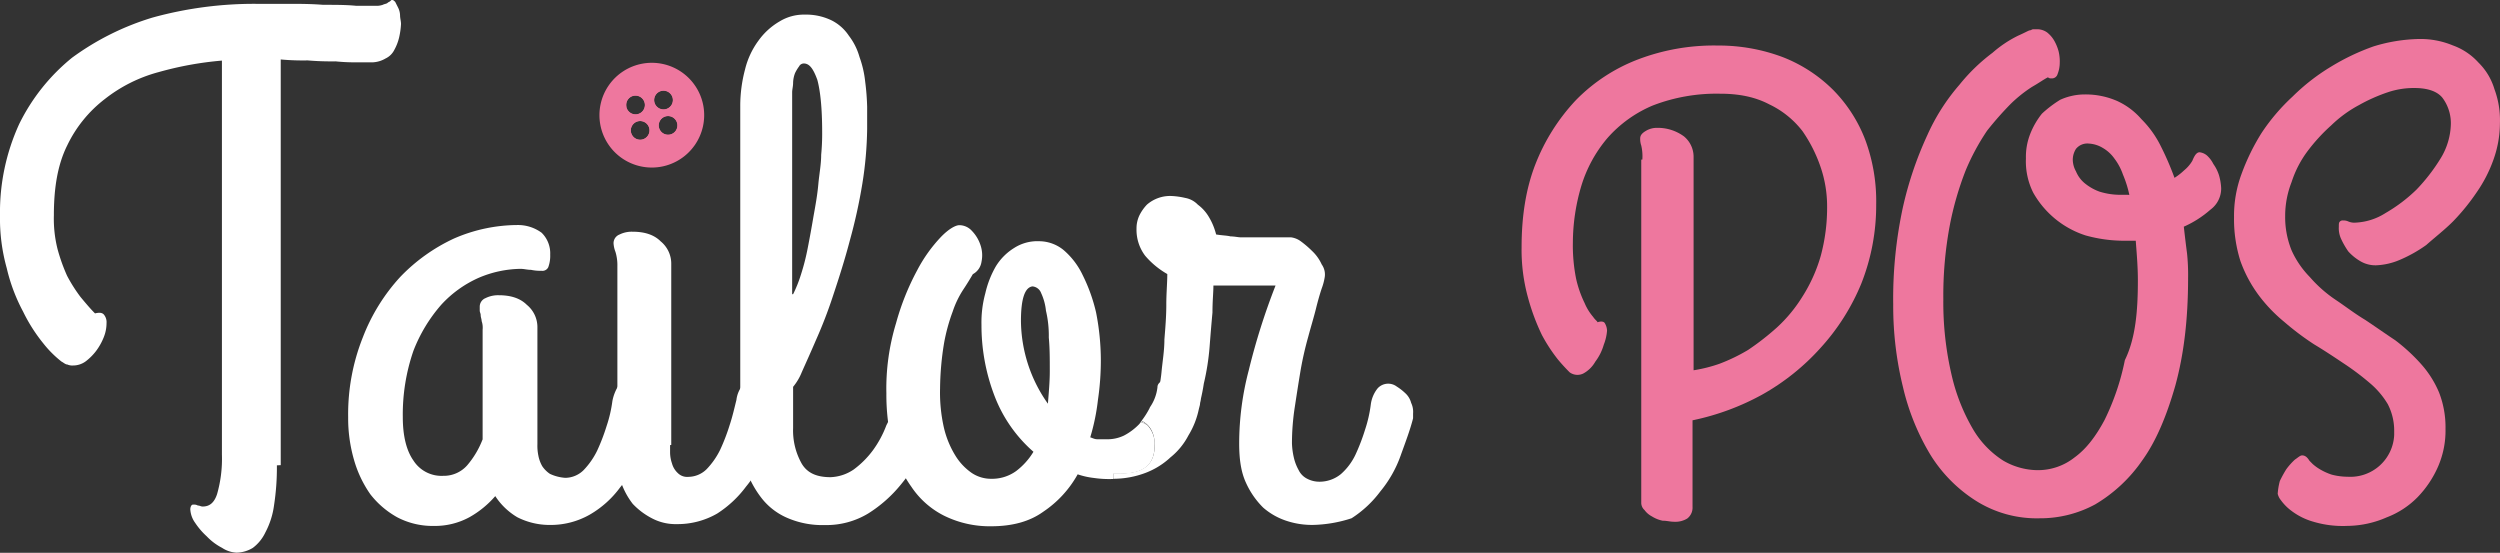 <svg id="Layer_1" data-name="Layer 1" xmlns="http://www.w3.org/2000/svg" viewBox="0 0 684.02 151.25"><rect x="0" y="0" width="684.02" height="151.25" fill="#333333" stroke="none"/><defs><style>.cls-1{fill:#fff;}.cls-2{fill:#ee779e;}</style></defs><g id="Group_5" data-name="Group 5"><path id="Path_1" data-name="Path 1" class="cls-1" d="M75.76,127.32a68,68,0,0,1-.79,11,22,22,0,0,1-2.37,7.37,11.28,11.28,0,0,1-3.42,4.21,8.82,8.82,0,0,1-4.47,1.31,7.81,7.81,0,0,1-3.94-1.31,15.87,15.87,0,0,1-4.21-3.16,19.83,19.83,0,0,1-3.16-3.68,6.94,6.94,0,0,1-1.31-3.42,2,2,0,0,1,.26-1.32c.26-.26.26-.26.79-.26a2,2,0,0,1,1,.26c.53,0,.79.27,1.32.27,1.84,0,3.15-1,3.94-3.42a35.08,35.08,0,0,0,1.32-10.78V16.58a92.08,92.08,0,0,0-17.36,3.16A40.84,40.84,0,0,0,28.68,27.1,35.06,35.06,0,0,0,18.42,39.73C15.79,45,14.74,51.3,14.74,58.93a34,34,0,0,0,1,9.2,49.22,49.22,0,0,0,2.63,7.36,42.6,42.6,0,0,0,3.68,5.79c1.32,1.58,2.63,3.16,3.95,4.47,1.05-.26,1.84-.26,2.37.26a3.22,3.22,0,0,1,.78,2.37,10.41,10.41,0,0,1-.78,3.94A16.26,16.26,0,0,1,26.31,96a14.93,14.93,0,0,1-2.89,2.89A5.82,5.82,0,0,1,20,100a3.31,3.31,0,0,1-1.58-.27c-.52,0-1.05-.53-1.58-.79a29.57,29.57,0,0,1-5-5,44.93,44.93,0,0,1-5.52-8.68A48.2,48.2,0,0,1,1.85,73.39,50.51,50.51,0,0,1,0,58.92a58.05,58.05,0,0,1,5.26-25A53.84,53.84,0,0,1,19.73,15.78a72.87,72.87,0,0,1,22.1-11A104.49,104.49,0,0,1,70,1.05h8.42c3.42,0,6.58,0,10,.27,3.42,0,6.31,0,8.94.26h5.26a5.15,5.15,0,0,0,2.1-.26c.53-.27,1.06-.27,1.32-.53s.53-.26.79-.53.26-.26.52-.26.53.26.79.53l.79,1.57a5,5,0,0,1,.53,2.1c0,.8.26,1.59.26,2.37a20.89,20.89,0,0,1-.52,3.69,13.47,13.47,0,0,1-1.32,3.41A5.12,5.12,0,0,1,105.49,16a7.56,7.56,0,0,1-3.42,1.05H98.12a53.1,53.1,0,0,1-6.31-.26q-3.82.06-7.63-.26a67.15,67.15,0,0,1-7.37-.26v111Z"/><path id="Path_2" data-name="Path 2" class="cls-1" d="M154.67,130.74a7.21,7.21,0,0,0,5-2.1,20.93,20.93,0,0,0,3.68-5.26,53.91,53.91,0,0,0,2.63-6.84,35.9,35.9,0,0,0,1.58-6.84,12.1,12.1,0,0,1,1.84-4.47,3.88,3.88,0,0,1,5.26-.53,7,7,0,0,1,2.1,1.84,5.41,5.41,0,0,1,1.58,2.63,5.65,5.65,0,0,1,.53,2.89v.53a1,1,0,0,1-.27.79,66,66,0,0,1-3.42,10.26,31.94,31.94,0,0,1-5.52,9.73,27.1,27.1,0,0,1-8.16,7.36,21.6,21.6,0,0,1-11,2.9,19.53,19.53,0,0,1-8.94-2.1,18.3,18.3,0,0,1-6.05-5.79,26.43,26.43,0,0,1-7.1,5.79,19.79,19.79,0,0,1-9.73,2.37,20.82,20.82,0,0,1-10-2.37,24.07,24.07,0,0,1-7.37-6.32,31.36,31.36,0,0,1-4.47-9.46,40.86,40.86,0,0,1-1.58-11.58,56.83,56.83,0,0,1,4-21.83,52,52,0,0,1,10.25-16.57,48.78,48.78,0,0,1,14.73-10.52,43.83,43.83,0,0,1,17.36-3.68,10.93,10.93,0,0,1,6.58,2.1,7.86,7.86,0,0,1,2.36,6,9.07,9.07,0,0,1-.52,3.42,1.76,1.76,0,0,1-1.84,1,12.2,12.2,0,0,1-2.89-.26c-1.06,0-1.85-.27-2.9-.27A30.1,30.1,0,0,0,131,76a30.85,30.85,0,0,0-10.26,7.37A42.27,42.27,0,0,0,113.11,96a53.37,53.37,0,0,0-2.9,18.15c0,5.26,1.05,9.21,2.9,11.84a9.11,9.11,0,0,0,8.15,4.2,8.53,8.53,0,0,0,6.58-2.89,24.3,24.3,0,0,0,4.21-7.1v-30a5.56,5.56,0,0,0-.27-2.36c0-.53-.26-1.06-.26-1.59s-.26-.78-.26-1.31v-1a2.52,2.52,0,0,1,1.58-2.37,7.69,7.69,0,0,1,3.68-.79c3.16,0,5.79.79,7.63,2.63a7.87,7.87,0,0,1,2.89,6v32.09a13.41,13.41,0,0,0,.26,3.16,9.4,9.4,0,0,0,1.06,2.89,7.77,7.77,0,0,0,2.1,2.1A11.77,11.77,0,0,0,154.67,130.74Z"/><path id="Path_3" data-name="Path 3" class="cls-1" d="M183.34,121.79v2.11a9.51,9.51,0,0,0,.52,2.89,5.57,5.57,0,0,0,1.58,2.63,3.59,3.59,0,0,0,2.9,1.05,7.18,7.18,0,0,0,5-2.1,20.93,20.93,0,0,0,3.68-5.26,53.91,53.91,0,0,0,2.63-6.84c.79-2.37,1.31-4.73,1.84-6.84a7.87,7.87,0,0,1,1.84-4.21,5.57,5.57,0,0,1,2.63-1.58,6.93,6.93,0,0,1,2.89.79,6.81,6.81,0,0,1,2.37,2.37A7.27,7.27,0,0,1,212.8,110a6.37,6.37,0,0,1,.26,3.15c-.79,3.16-2.1,6.58-3.42,10.26a32.24,32.24,0,0,1-5.52,9.73,29.93,29.93,0,0,1-7.89,7.37,21.63,21.63,0,0,1-11,2.89,13.82,13.82,0,0,1-6.84-1.58,19.53,19.53,0,0,1-5.26-3.95,20.42,20.42,0,0,1-3.15-5.78,20.14,20.14,0,0,1-1.06-7.1V72.87a12.53,12.53,0,0,0-.52-3.94,7.76,7.76,0,0,1-.53-2.37,2.54,2.54,0,0,1,1.58-2.37,7.57,7.57,0,0,1,3.68-.79c3.16,0,5.79.79,7.63,2.63a7.88,7.88,0,0,1,2.9,6v49.71Z"/><path id="Path_4" data-name="Path 4" class="cls-1" d="M244.89,110a8.88,8.88,0,0,1,1.84-4.21,3.68,3.68,0,0,1,2.63-1.32,4.44,4.44,0,0,1,2.89.79,9.37,9.37,0,0,1,3.95,5,6.61,6.61,0,0,1,.26,3.15,73.82,73.82,0,0,1-3.68,9.2,44.92,44.92,0,0,1-6.32,10,36.45,36.45,0,0,1-8.94,7.9,22.09,22.09,0,0,1-11.83,3.15,24.11,24.11,0,0,1-10-1.84,17.86,17.86,0,0,1-7.1-5.26,27.09,27.09,0,0,1-4.48-8.16,32.83,32.83,0,0,1-1.57-10.51V29a38.77,38.77,0,0,1,1.31-10,22,22,0,0,1,3.68-7.89,18.55,18.55,0,0,1,5.79-5.26A12.67,12.67,0,0,1,220.16,4a16,16,0,0,1,7.36,1.57,12.27,12.27,0,0,1,4.74,4.21,17.05,17.05,0,0,1,2.9,5.79,28.66,28.66,0,0,1,1.57,6.84,65.21,65.21,0,0,1,.53,6.83v6.05a101.82,101.82,0,0,1-1.32,15,147.11,147.11,0,0,1-3.42,15.52c-1.31,5-2.89,10-4.47,14.73a126.35,126.35,0,0,1-4.73,12.36c-1.58,3.68-2.9,6.58-3.95,8.94a15,15,0,0,1-2.37,4v11.31a18.48,18.48,0,0,0,2.37,9.73c1.58,2.63,4.21,3.68,7.89,3.68a12,12,0,0,0,6.32-2.1,25,25,0,0,0,5.26-5.26,28.57,28.57,0,0,0,3.68-6.84A26.25,26.25,0,0,0,244.89,110ZM217,80.5a36.09,36.09,0,0,0,2.11-5.26A60.6,60.6,0,0,0,221,67.87q.78-3.95,1.58-8.68c.52-2.89,1.05-5.78,1.31-8.68s.79-5.52.79-8.15a60.53,60.53,0,0,0,.27-6.31c0-6.58-.53-11.32-1.32-14.2-1.05-2.9-2.1-4.48-3.68-4.48a1.45,1.45,0,0,0-1.31.79A11.25,11.25,0,0,0,217.53,20a7.9,7.9,0,0,0-.53,2.63c0,1.05-.26,1.84-.26,2.63V80.5Z"/><path id="Path_5" data-name="Path 5" class="cls-1" d="M328.27,107.33a7.62,7.62,0,0,0-1.85-2.89,7.18,7.18,0,0,0-2.89-1.32,5.26,5.26,0,0,0-2.89,0,8.16,8.16,0,0,0-2.64,1c-.78.52-1.31,1-1.31,1.84a12,12,0,0,1-2.1,5.53l0,.08a22.81,22.81,0,0,1-2.25,3.57c2.25,1,3.6,3.34,3.6,6.58,0,6.62-4.59,7.82-10,7.82h-1.36V131a24.91,24.91,0,0,0,8.72-1.57,20.82,20.82,0,0,0,6.28-3.69,6.72,6.72,0,0,0,.57-.52,18.86,18.86,0,0,0,5-6.06,22.45,22.45,0,0,0,2.89-7.37A9.11,9.11,0,0,0,328.27,107.33Z"/><path id="Path_6" data-name="Path 6" class="cls-1" d="M312.3,115.2c-.06.08-.12.17-.19.25a3.61,3.61,0,0,1,.65.24,5.55,5.55,0,0,1,1.27.74A5.06,5.06,0,0,0,312.3,115.2Z"/><path id="Path_7" data-name="Path 7" class="cls-1" d="M314.05,116.45l0,0a5.77,5.77,0,0,0-1.27-.74,3.91,3.91,0,0,0-.65-.24c-.13.19-.27.38-.41.55a16.2,16.2,0,0,1-4.21,3.16,10.44,10.44,0,0,1-4.1,1l-.29,0q-.54,0-1.14,0h-1.84a2.6,2.6,0,0,1-.83-.16,7.53,7.53,0,0,1-.71-.27l-.3-.09a58,58,0,0,0,2.11-10.27,74.53,74.53,0,0,0,.79-10.77,68.35,68.35,0,0,0-1.31-13.15,46.22,46.22,0,0,0-3.69-10.26,20.61,20.61,0,0,0-5.26-6.85A10.64,10.64,0,0,0,284.34,66a11.76,11.76,0,0,0-6.85,1.84,15.32,15.32,0,0,0-5,5,26.43,26.43,0,0,0-2.89,7.37,30.22,30.22,0,0,0-1.06,8.67,53.87,53.87,0,0,0,3.68,19.73,38.47,38.47,0,0,0,10.54,15A18.69,18.69,0,0,1,278,128.9a11.24,11.24,0,0,1-6.84,2.1,9.47,9.47,0,0,1-5.26-1.58,15.79,15.79,0,0,1-4.48-4.73,25.75,25.75,0,0,1-3.15-7.63,43.41,43.41,0,0,1-1.06-10.78A80.18,80.18,0,0,1,258.3,93.9a50.11,50.11,0,0,1,2.37-8.67,25.89,25.89,0,0,1,2.89-6c1.05-1.58,1.84-2.89,2.62-4.22a4.58,4.58,0,0,0,2.37-3.41,8.59,8.59,0,0,0-.26-4.47,10.1,10.1,0,0,0-2.36-3.95,4.67,4.67,0,0,0-3.42-1.57c-1.06,0-2.89,1-5,3.16a40.38,40.38,0,0,0-6.57,9.2,68.75,68.75,0,0,0-5.78,14.47,61.46,61.46,0,0,0-2.64,19.19,58.49,58.49,0,0,0,1.59,14,33.18,33.18,0,0,0,5.26,11.57,23.4,23.4,0,0,0,8.94,7.9,28.2,28.2,0,0,0,12.88,2.89c5.78,0,10.52-1.3,14.2-3.94a29.6,29.6,0,0,0,9.47-10.27,21.46,21.46,0,0,0,4.48,1,28.7,28.7,0,0,0,5,.28h.22v-1.42h1.36c5.4,0,10-1.19,10-7.82A7.51,7.51,0,0,0,314.05,116.45Zm-27.34-6a39.65,39.65,0,0,1-7.37-22.62q0-9.08,3.16-9.47a2.8,2.8,0,0,1,2.37,1.84A15.07,15.07,0,0,1,286.18,85a29.83,29.83,0,0,1,.78,7.35c.27,2.89.27,5.79.27,9.21,0,2.9-.27,5.79-.52,8.95Z"/><path id="Path_8" data-name="Path 8" class="cls-1" d="M359.3,143.62a22,22,0,0,1-7.1-1.05,18.44,18.44,0,0,1-6.58-3.68,22.65,22.65,0,0,1-4.73-6.84c-1.32-2.89-1.84-6.31-1.84-10.78a78.86,78.86,0,0,1,2.63-20A180,180,0,0,1,349,78.13H332c0,1.84-.26,4.21-.26,7.37q-.4,4.34-.79,9.47a66.48,66.48,0,0,1-1.58,10,49.82,49.82,0,0,1-2.37,9.46c-.52,2.1-1.58,3.16-2.89,3.42a5.45,5.45,0,0,1-3.95-.79,8,8,0,0,1-3.15-3.42,6,6,0,0,1-.53-4.73,42.89,42.89,0,0,0,1.32-7.1c.26-2.89.79-5.79.79-8.94.26-3.16.52-6.32.52-9.47s.27-6.05.27-8.42a22.76,22.76,0,0,1-6.05-5,11.77,11.77,0,0,1-2.37-7.37,8.35,8.35,0,0,1,.79-3.68A12,12,0,0,1,313.8,56a9.66,9.66,0,0,1,6.84-2.37,20.79,20.79,0,0,1,3.68.53A6.29,6.29,0,0,1,327.74,56a11.27,11.27,0,0,1,2.89,3.15,17.61,17.61,0,0,1,2.11,5c1.58.27,2.89.27,3.95.53,1.05,0,2.1.26,2.89.26h13.67A5.73,5.73,0,0,1,355.88,66,27.27,27.27,0,0,1,359,68.67a11.7,11.7,0,0,1,2.63,3.68,4.73,4.73,0,0,1,.79,3.68,15.36,15.36,0,0,1-.79,2.9c-.52,1.57-1.05,3.41-1.57,5.52s-1.32,4.73-2.1,7.63a91.85,91.85,0,0,0-2.1,9.2c-.53,3.15-1.06,6.57-1.58,10a65.56,65.56,0,0,0-.79,10,20.07,20.07,0,0,0,.52,3.94,13,13,0,0,0,1.32,3.42,5.14,5.14,0,0,0,2.37,2.37,7.24,7.24,0,0,0,3.41.79,9.24,9.24,0,0,0,5.79-2.1,16.45,16.45,0,0,0,3.95-5.26,53.91,53.91,0,0,0,2.63-6.84,36.47,36.47,0,0,0,1.57-6.84,8.87,8.87,0,0,1,1.85-4.47,3.9,3.9,0,0,1,5.26-.53,14.52,14.52,0,0,1,2.36,1.84,5.41,5.41,0,0,1,1.58,2.63,5.67,5.67,0,0,1,.53,2.9v1.31c-.79,3.16-2.1,6.58-3.42,10.26a32.36,32.36,0,0,1-5.52,9.73,30.09,30.09,0,0,1-7.89,7.37A36.26,36.26,0,0,1,359.3,143.62Z"/><g id="Group_3" data-name="Group 3"><g id="Group_2" data-name="Group 2"><path id="Path_9" data-name="Path 9" class="cls-2" d="M449.36,43.66a13.09,13.09,0,0,0-.29-3.8,5.68,5.68,0,0,1-.3-2c0-.88.59-1.47,1.47-2a5.84,5.84,0,0,1,3.21-.88,12.13,12.13,0,0,1,7.3,2.34,7.23,7.23,0,0,1,2.63,5.55v58.44a40.39,40.39,0,0,0,7-1.75,49,49,0,0,0,7.89-3.8,71,71,0,0,0,7.89-6.14,39.82,39.82,0,0,0,7-8.47,42.59,42.59,0,0,0,5-11.1,50.52,50.52,0,0,0,1.75-13.73,33,33,0,0,0-1.75-10.52,39.37,39.37,0,0,0-5-9.94,25,25,0,0,0-9.06-7.3c-3.8-2-8.18-2.92-13.44-2.92a48.43,48.43,0,0,0-18.41,3.21,34.09,34.09,0,0,0-12.56,9.06,36.78,36.78,0,0,0-7,12.86,55,55,0,0,0-2.34,15.49,46.62,46.62,0,0,0,.87,9.93,30.08,30.08,0,0,0,2.34,6.72,14.42,14.42,0,0,0,2.34,3.8c.59.88,1.17,1.17,1.17,1.46.88-.29,1.75-.29,2.05.3a4.3,4.3,0,0,1,.58,2,13.06,13.06,0,0,1-.88,3.8,14.17,14.17,0,0,1-2.33,4.68,8.42,8.42,0,0,1-3.22,3.21,3.62,3.62,0,0,1-3.8-.29c-.58-.58-1.75-1.75-3.21-3.51a44.6,44.6,0,0,1-4.39-6.72,58.91,58.91,0,0,1-3.8-10.22,49.07,49.07,0,0,1-1.75-13.74c0-8.47,1.17-16.07,3.8-22.79a54.44,54.44,0,0,1,11.1-17.53,47.44,47.44,0,0,1,16.95-11.1,58.32,58.32,0,0,1,21.91-3.8,49.61,49.61,0,0,1,17.83,3.22,40.2,40.2,0,0,1,13.73,9,39.5,39.5,0,0,1,8.77,13.74A48.24,48.24,0,0,1,513.34,56a58.13,58.13,0,0,1-4.08,21.61,59.7,59.7,0,0,1-11.1,17.53A62.44,62.44,0,0,1,482.09,108a68.21,68.21,0,0,1-19,7v23.67a3.74,3.74,0,0,1-1.46,3.21,6.19,6.19,0,0,1-3.51.88c-1.17,0-2-.29-3.21-.29a8.74,8.74,0,0,1-2.92-1.17,5.89,5.89,0,0,1-2.05-1.76,2.64,2.64,0,0,1-.88-2V43.66Z"/><path id="Path_10" data-name="Path 10" class="cls-2" d="M584.94,76.68c0-3.51-.29-7-.58-10.81h-3.22a39.45,39.45,0,0,1-10.52-1.46,25.36,25.36,0,0,1-14.31-11.69,19.06,19.06,0,0,1-2-9.35,17.17,17.17,0,0,1,1.17-6.72,21.37,21.37,0,0,1,3.21-5.55,31.59,31.59,0,0,1,5-3.8,16.23,16.23,0,0,1,6.72-1.46,21.51,21.51,0,0,1,8.77,1.75,19.38,19.38,0,0,1,6.72,5,27.72,27.72,0,0,1,5.26,7.3,79.21,79.21,0,0,1,3.8,8.77,16.75,16.75,0,0,0,2.63-2.05A9.93,9.93,0,0,0,599.84,44c.59-1.46,1.17-2.34,2-2.34a3.87,3.87,0,0,1,2,.88,8,8,0,0,1,1.76,2.34A10.84,10.84,0,0,1,607.15,48a14.89,14.89,0,0,1,.58,3.51,7.17,7.17,0,0,1-2.92,5.84,28.28,28.28,0,0,1-7.3,4.67c.29,2.63.58,5,.88,7.3a56,56,0,0,1,.29,6.73c0,11.4-1.17,21-3.51,29.51-2.34,8.18-5.26,15.2-9.06,20.45a41,41,0,0,1-12.86,12,31.58,31.58,0,0,1-15.19,3.8,31.2,31.2,0,0,1-17.24-4.67,39.55,39.55,0,0,1-12.56-12.57,63.89,63.89,0,0,1-7.6-18.7A92.66,92.66,0,0,1,518,83.39a118.25,118.25,0,0,1,2.63-26.59,98,98,0,0,1,6.72-19.86,55.41,55.41,0,0,1,8.76-13.74,50.1,50.1,0,0,1,9.06-8.76,32,32,0,0,1,7-4.68c2-.88,2.93-1.46,3.22-1.46S556,8,556.31,8h1.16a4.75,4.75,0,0,1,2.63.87,7.92,7.92,0,0,1,2,2.34,12.3,12.3,0,0,1,1.17,2.92,12,12,0,0,1,.29,3.22,8.35,8.35,0,0,1-.59,2.92,1.61,1.61,0,0,1-1.75,1.17,1.1,1.1,0,0,1-.88-.29c-1.17.58-2.33,1.46-4.38,2.63a37,37,0,0,0-5.84,4.67,89,89,0,0,0-6.43,7.3,62,62,0,0,0-5.84,10.81,85.5,85.5,0,0,0-4.39,15.2,104.08,104.08,0,0,0-1.75,20.16,87.09,87.09,0,0,0,2.34,21,52.39,52.39,0,0,0,5.84,14.61,25.51,25.51,0,0,0,8.18,8.48,19,19,0,0,0,9.35,2.63,16.15,16.15,0,0,0,10.23-3.51c3.22-2.34,5.84-5.84,8.18-10.23a66.65,66.65,0,0,0,5.55-16.36C584.36,92.46,584.94,84.86,584.94,76.68ZM582.6,53.31a29.92,29.92,0,0,0-1.75-5.56,15.68,15.68,0,0,0-2.34-4.38,10.09,10.09,0,0,0-3.21-2.92,8.25,8.25,0,0,0-3.8-1.17A4,4,0,0,0,568,40.74a5.57,5.57,0,0,0-.87,2.92,6.61,6.61,0,0,0,.87,3.22,8.36,8.36,0,0,0,2.34,3.21,13.76,13.76,0,0,0,4.09,2.34,19.37,19.37,0,0,0,6.14.87Z"/><path id="Path_11" data-name="Path 11" class="cls-2" d="M642.21,143.89a28.17,28.17,0,0,1-9.35-1.17A18,18,0,0,1,627,139.8a13.3,13.3,0,0,1-2.92-2.93,4.45,4.45,0,0,1-.88-1.75,18.24,18.24,0,0,1,.58-3.51,33.35,33.35,0,0,1,1.76-3.21,18.26,18.26,0,0,1,2.34-2.63c.87-.58,1.45-1.17,2-1.17.88,0,1.46.59,2,1.46l.87.88a12.91,12.91,0,0,0,2,1.46,16.31,16.31,0,0,0,3.21,1.46,17.5,17.5,0,0,0,4.38.58A12,12,0,0,0,655.07,119c0-.38,0-.75,0-1.13a15.73,15.73,0,0,0-1.76-7.3,22.77,22.77,0,0,0-5-5.84,70.53,70.53,0,0,0-7-5.26c-2.63-1.76-5.26-3.51-8.18-5.27A73.88,73.88,0,0,1,625,88.08a41.77,41.77,0,0,1-7-7.3,36.05,36.05,0,0,1-5-9.35,38,38,0,0,1-1.75-12,32.83,32.83,0,0,1,2-11.69,59,59,0,0,1,5.56-11.4,54.28,54.28,0,0,1,8.47-9.93,55.93,55.93,0,0,1,10.52-8.18,61.08,61.08,0,0,1,11.69-5.56,45.16,45.16,0,0,1,12.27-2,23.23,23.23,0,0,1,9.35,1.75,17.37,17.37,0,0,1,7,4.68,17,17,0,0,1,4.39,7.3A24.41,24.41,0,0,1,684,33.73a29.71,29.71,0,0,1-1.76,9.93,37.58,37.58,0,0,1-4.67,9.06,58,58,0,0,1-6.43,7.89c-2.34,2.34-5,4.38-7.3,6.43a37.6,37.6,0,0,1-7.3,4.09,18.25,18.25,0,0,1-6.43,1.46,8.14,8.14,0,0,1-4.38-1.17,13.8,13.8,0,0,1-3.22-2.63,22.2,22.2,0,0,1-2-3.5,7,7,0,0,1-.59-3.22c0-.87,0-1.16.3-1.46a1.07,1.07,0,0,1,.87-.29,3.16,3.16,0,0,1,1.46.29,4.23,4.23,0,0,0,2,.3,16.68,16.68,0,0,0,8.18-2.64,42.76,42.76,0,0,0,8.47-6.42,50.2,50.2,0,0,0,6.73-8.77A18.76,18.76,0,0,0,670.57,34a11.59,11.59,0,0,0-2.34-7.3c-1.46-1.75-4.09-2.62-7.6-2.62a22.31,22.31,0,0,0-7.3,1.16,46,46,0,0,0-7.89,3.51,33.71,33.71,0,0,0-7.6,5.55,48.54,48.54,0,0,0-6.43,7A29,29,0,0,0,627,49.81a25.36,25.36,0,0,0-1.76,9.35A24.16,24.16,0,0,0,627,68.51a25.09,25.09,0,0,0,5,7.3A35.42,35.42,0,0,0,639,82c2.63,1.75,5.26,3.8,8.18,5.55,2.63,1.75,5.55,3.8,8.18,5.55a49.12,49.12,0,0,1,7,6.43,27.76,27.76,0,0,1,5,7.89,26.11,26.11,0,0,1,1.75,9.93,24.65,24.65,0,0,1-2,10.23A28.27,28.27,0,0,1,661.5,136a23.57,23.57,0,0,1-8.47,5.55A27.43,27.43,0,0,1,642.21,143.89Z"/></g></g><g id="Group_4" data-name="Group 4"><path id="Path_12" data-name="Path 12" class="cls-2" d="M192.45,29a14.33,14.33,0,1,0-11.59,16.62A14.34,14.34,0,0,0,192.45,29Zm-9.21,7.82a2.56,2.56,0,1,1,2.08-3,2.56,2.56,0,0,1-2.08,3Zm-2.14-12a2.57,2.57,0,1,1-2.07,3h0a2.59,2.59,0,0,1,2.06-3Zm-7.65,1.37a2.57,2.57,0,1,1-2.06,3v0a2.54,2.54,0,0,1,2-3Zm2.14,12a2.56,2.56,0,1,1,2.08-3,2.57,2.57,0,0,1-2.08,3Z"/><path id="Path_13" data-name="Path 13" class="cls-2" d="M189.77,29.5A11.6,11.6,0,1,0,180.39,43a11.6,11.6,0,0,0,9.38-13.46Zm-18.38-.29a2.54,2.54,0,0,1,2-3h0a2.57,2.57,0,1,1-2.06,3Zm4.2,9a2.56,2.56,0,1,1,2.08-3,2.57,2.57,0,0,1-2.08,3ZM179,27.85a2.57,2.57,0,1,1,3,2.08h0A2.57,2.57,0,0,1,179,27.85Zm4.21,9a2.56,2.56,0,1,1,2.08-3,2.56,2.56,0,0,1-2.08,3Z"/></g></g></svg>